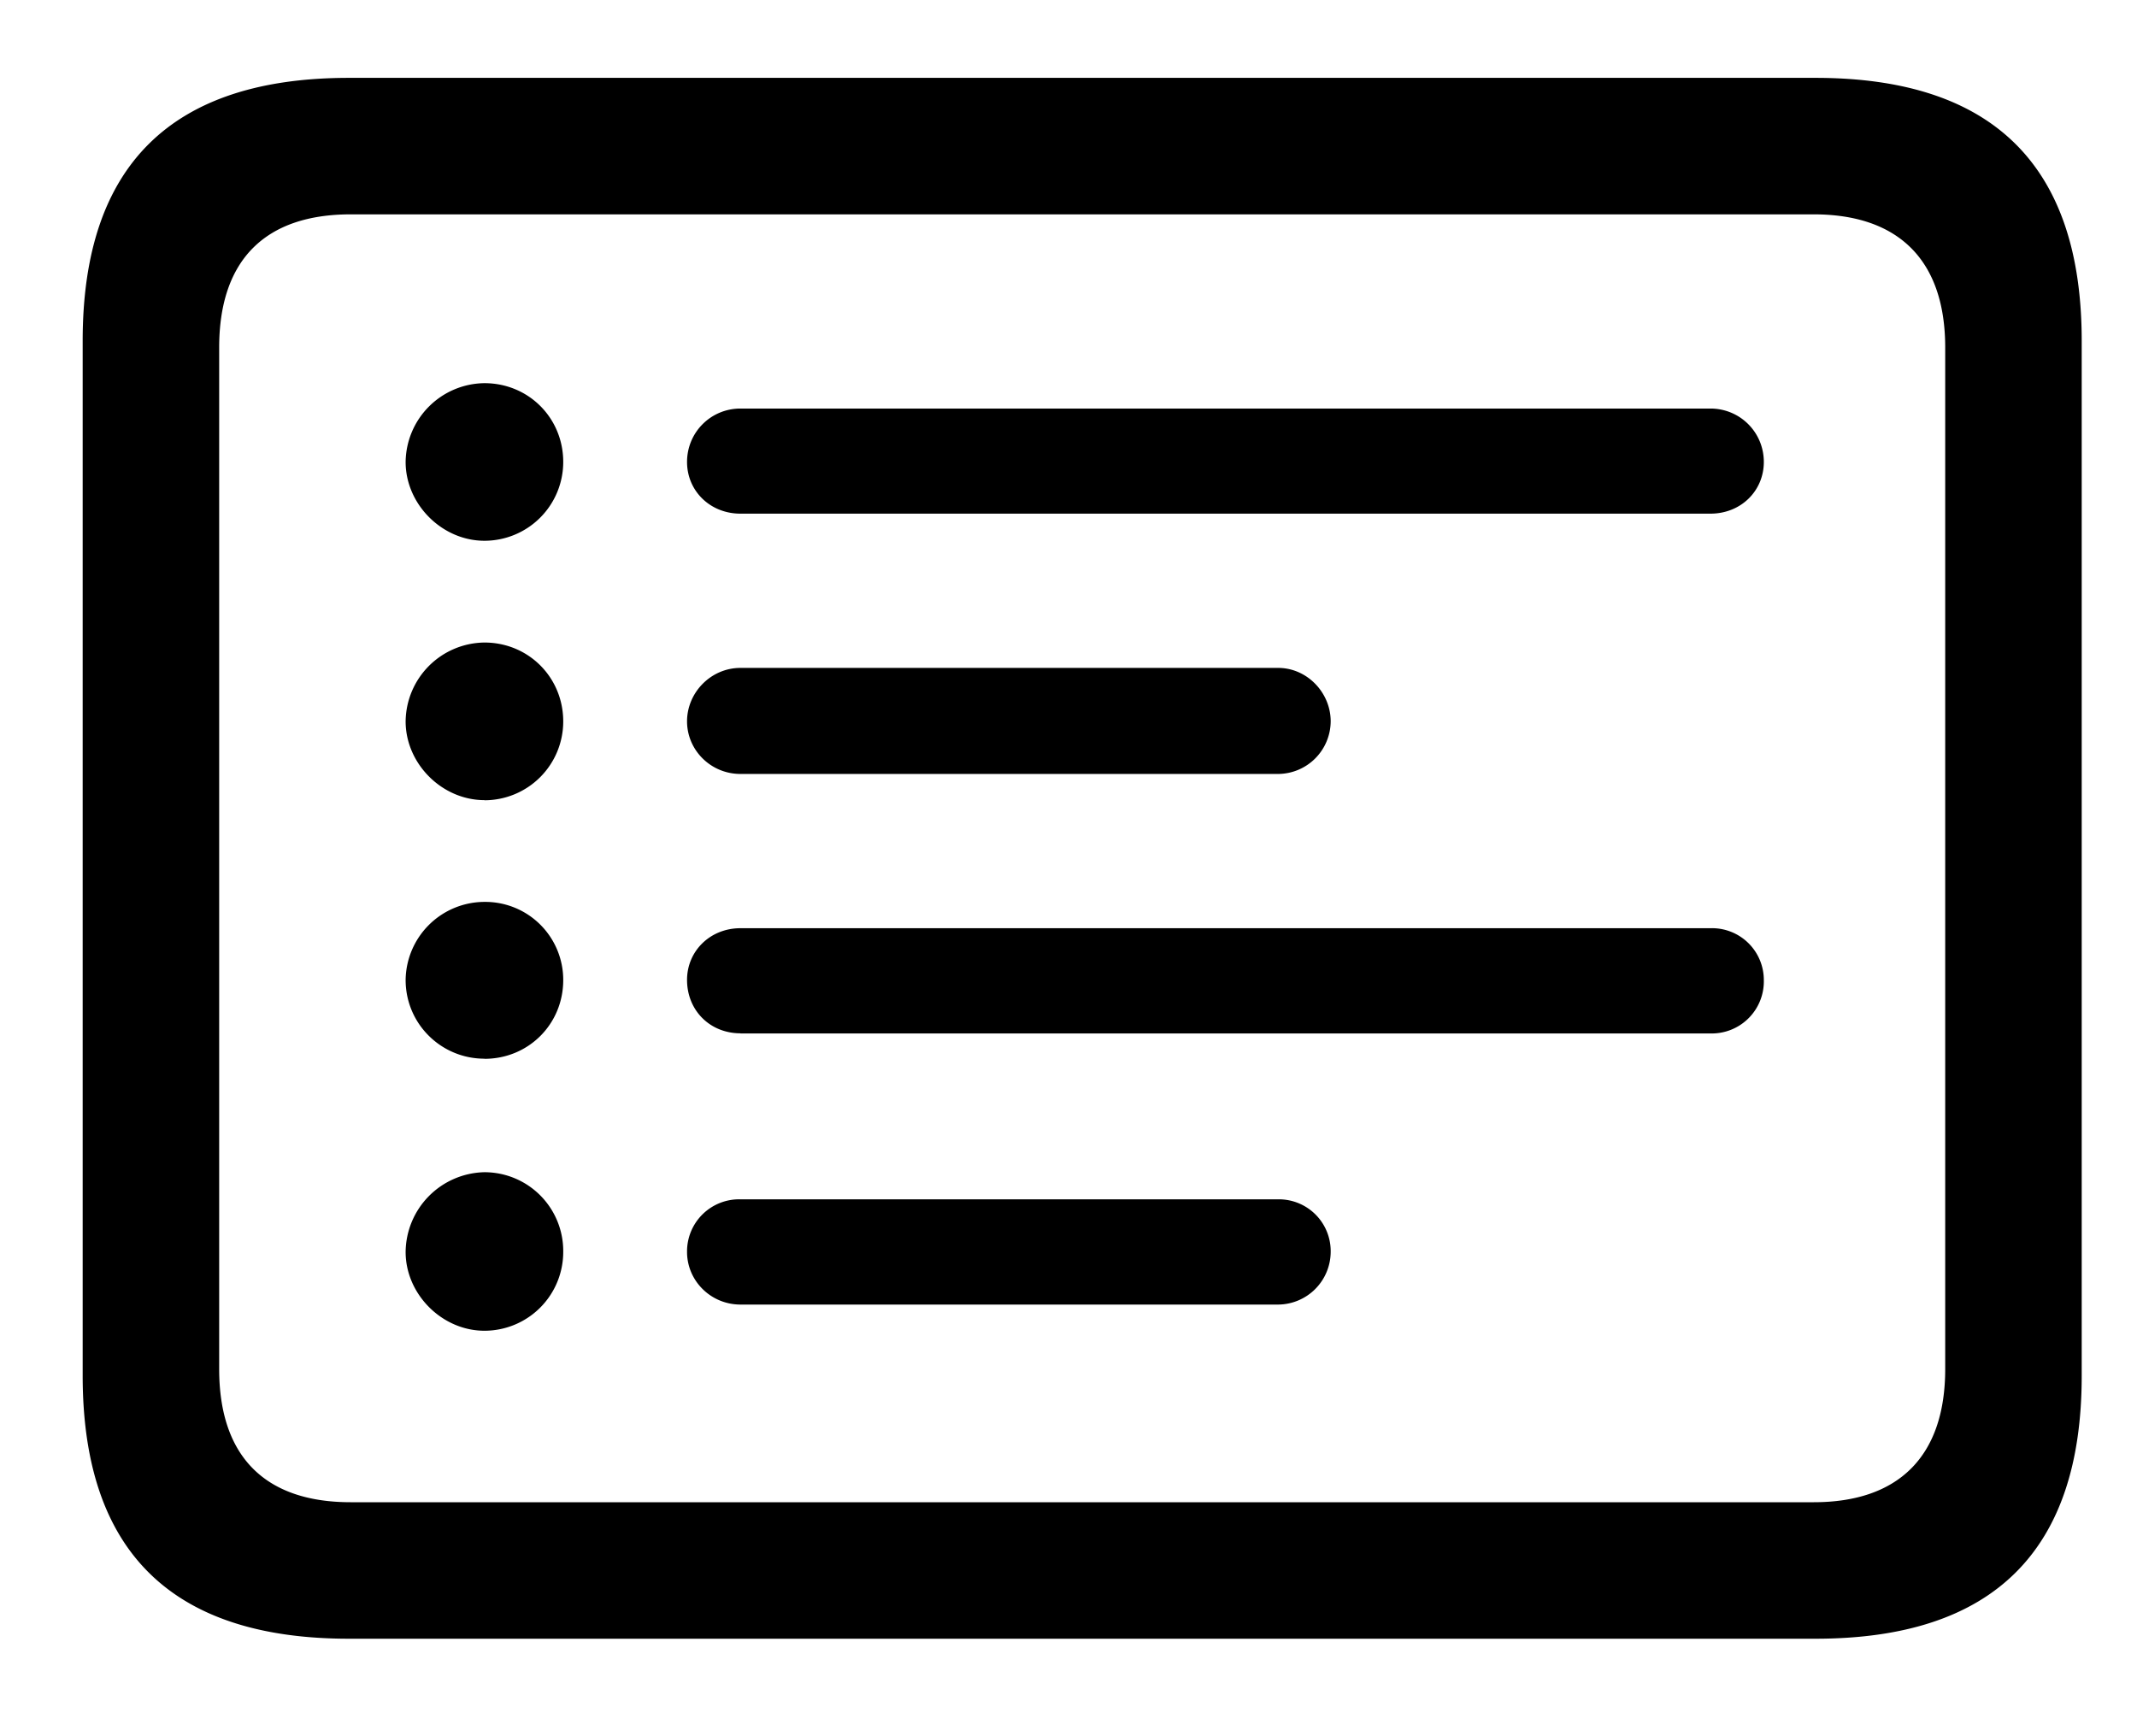 <svg xmlns="http://www.w3.org/2000/svg" viewBox="0 0 16 13">
  <path d="M2.612 12.27h10.981c1.333 0 1.993-.66 1.993-1.968v-7.75c0-1.308-.66-1.969-1.993-1.969H2.612C1.285.583.619 1.237.619 2.551v7.75c0 1.315.666 1.969 1.993 1.969zm.013-1.022c-.635 0-.984-.337-.984-.997V2.602c0-.66.349-.997.984-.997H13.58c.628 0 .984.337.984.997v7.649c0 .66-.356.997-.984.997H2.625zm1.002-7.199a.59.59 0 00.59-.59c0-.33-.26-.59-.59-.59a.597.597 0 00-.59.59c0 .317.273.59.59.59zm1.917-.203h7.262c.229 0 .4-.171.4-.387 0-.222-.178-.4-.4-.4H5.544c-.222 0-.4.178-.4.4 0 .216.172.387.4.387zM3.627 5.992a.59.59 0 00.59-.59c0-.33-.26-.591-.59-.591a.597.597 0 00-.59.59c0 .318.273.59.59.59zm1.917-.197H9.57a.396.396 0 00.393-.394c0-.215-.177-.4-.393-.4H5.544c-.222 0-.4.185-.4.4 0 .216.178.394.4.394zM3.627 7.928c.33 0 .59-.26.59-.59a.584.584 0 00-.59-.585.592.592 0 00-.59.584c0 .33.267.59.59.59zm1.917-.19h7.262a.39.39 0 00.4-.4.388.388 0 00-.4-.388H5.544c-.228 0-.4.172-.4.387 0 .229.172.4.4.4zM3.627 9.964a.59.59 0 00.59-.59.59.59 0 00-.59-.597.603.603 0 00-.59.597c0 .317.273.59.59.59zm1.917-.196H9.57a.396.396 0 00.393-.394.388.388 0 00-.393-.394H5.544a.39.39 0 00-.4.394c0 .216.178.394.4.394z"/>
</svg>
